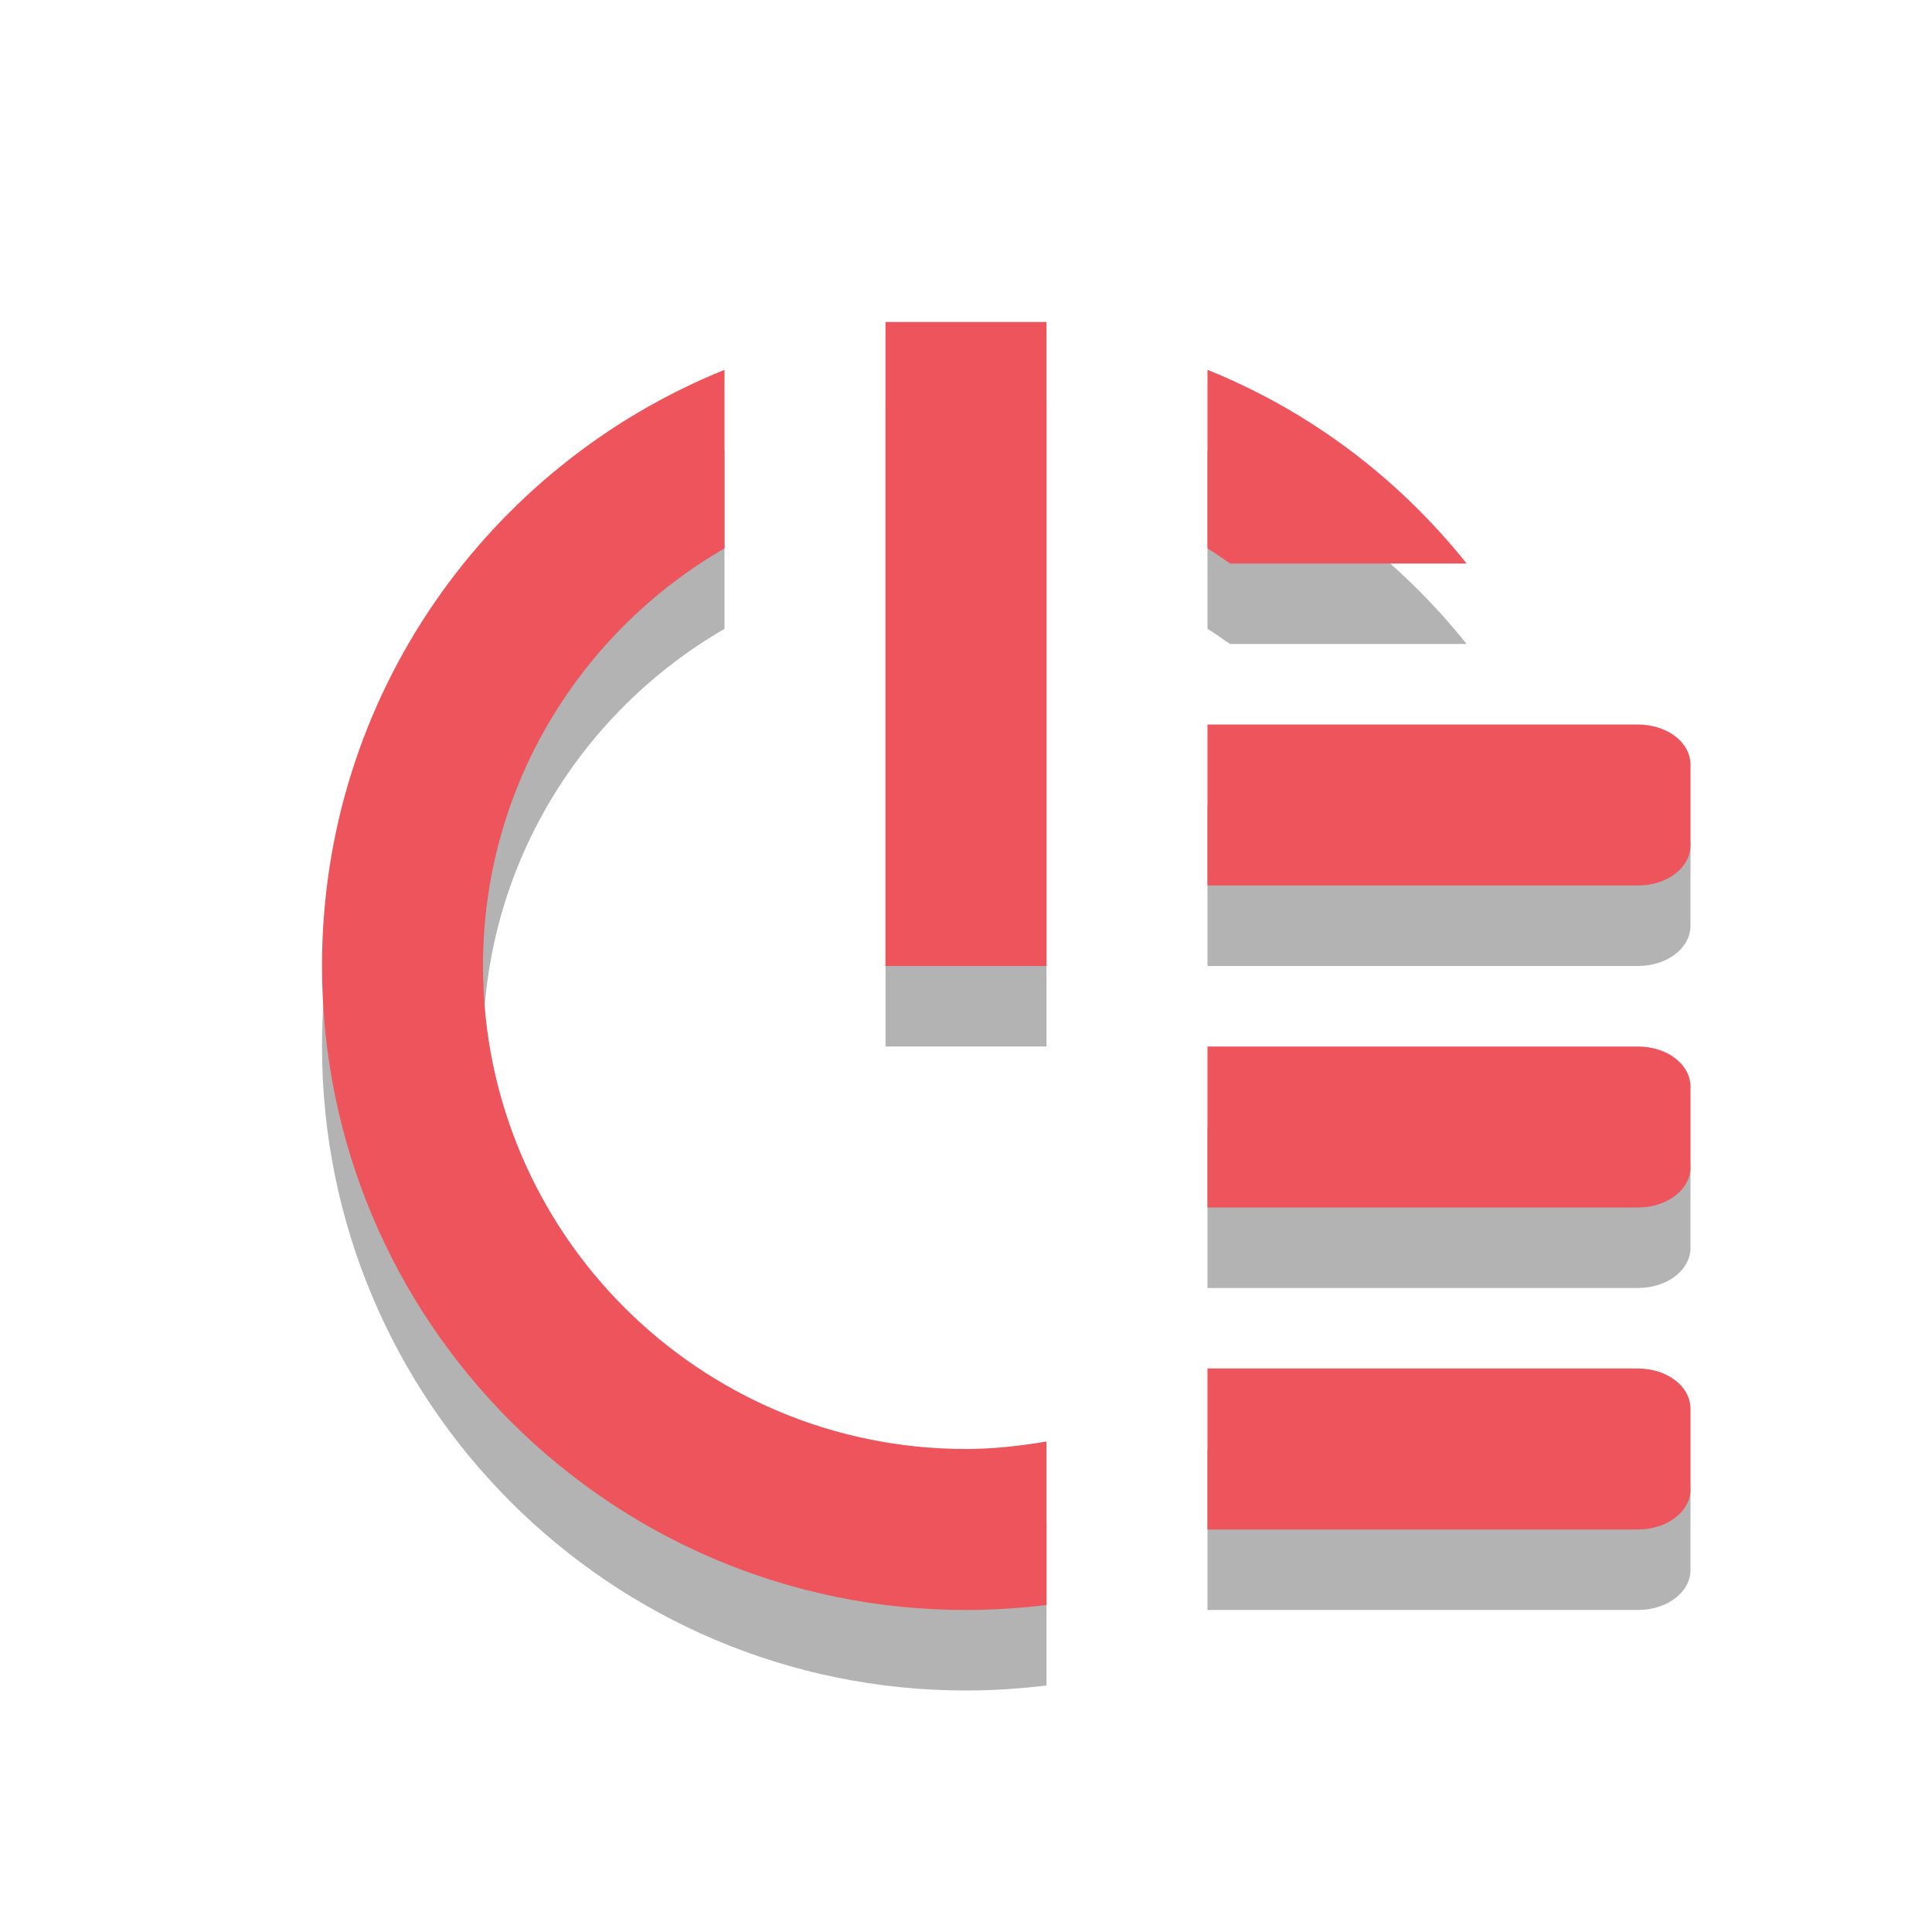 <?xml version="1.0" encoding="UTF-8" standalone="no"?>
<svg
   xmlns:dc="http://purl.org/dc/elements/1.1/"
   xmlns:cc="http://creativecommons.org/ns#"
   xmlns:rdf="http://www.w3.org/1999/02/22-rdf-syntax-ns#"
   xmlns:svg="http://www.w3.org/2000/svg"
   xmlns="http://www.w3.org/2000/svg"
   xmlns:sodipodi="http://sodipodi.sourceforge.net/DTD/sodipodi-0.dtd"
   xmlns:inkscape="http://www.inkscape.org/namespaces/inkscape"
   width="24"
   height="24"
   viewBox="0 0 24 24"
   id="svg3019"
   version="1.1"
   inkscape:version="0.48.5 r10040"
   sodipodi:docname="system-devices-panel-alert.svg">
  <sodipodi:namedview
     pagecolor="#ffffff"
     bordercolor="#666666"
     borderopacity="1"
     objecttolerance="10"
     gridtolerance="10"
     guidetolerance="10"
     inkscape:pageopacity="0"
     inkscape:pageshadow="2"
     inkscape:window-width="640"
     inkscape:window-height="480"
     id="namedview3057"
     showgrid="false"
     inkscape:zoom="9.8333333"
     inkscape:cx="12"
     inkscape:cy="12"
     inkscape:window-x="0"
     inkscape:window-y="0"
     inkscape:window-maximized="0"
     inkscape:current-layer="svg3019" />
  <defs
     id="defs3021">
    <clipPath
       id="clip1">
      <rect
         width="24"
         height="24"
         id="rect3024" />
    </clipPath>
    <filter
       width="100%"
       x="0"
       y="0"
       height="100%"
       filterUnits="objectBoundingBox"
       id="alpha">
      <feColorMatrix
         values="0 0 0 0 1 0 0 0 0 1 0 0 0 0 1 0 0 0 1 0"
         in="SourceGraphic"
         type="matrix"
         id="feColorMatrix3027" />
    </filter>
    <g
       style="clip-path:url(#clip1)"
       id="surface6"
       clip-path="url(#clip1)">
      <path
         style="fill:#000"
         d="M 11.867 4.363 C 11.344 4.414 10.902 4.91 10.91 5.438 L 10.91 11.84 C 10.91 12.398 11.418 12.906 11.977 12.906 C 12.535 12.906 13.043 12.398 13.043 11.84 L 13.043 5.438 C 13.051 4.871 12.531 4.355 11.969 4.363 C 11.934 4.363 11.898 4.363 11.867 4.363 Z M 8.219 6.969 C 5.918 8.664 3.699 10.938 4.012 13.391 C 4.164 13.852 4.668 14.172 5.148 14.109 C 5.629 14.051 6.039 13.621 6.074 13.137 C 6.301 11.039 7.469 9.645 9.02 8.91 Z M 15.715 6.988 L 14.914 8.93 C 16.465 9.66 17.637 11.055 17.863 13.152 C 17.898 13.637 18.305 14.066 18.789 14.129 C 19.27 14.188 19.77 13.871 19.922 13.41 C 20.039 10.762 17.582 7.91 15.715 6.988 Z "
         id="path3030" />
      <path
         style="fill:#000"
         d="M 8.324 6.953 C 8.156 6.961 7.992 7.008 7.848 7.09 C 5.719 8.254 4.523 10.141 4.133 12.164 L 6.262 12.164 C 6.598 10.887 7.43 9.734 8.867 8.945 C 9.305 8.715 9.523 8.207 9.395 7.73 C 9.262 7.254 8.816 6.93 8.324 6.953 Z M 15.359 6.953 C 14.902 7.004 14.531 7.348 14.441 7.797 C 14.355 8.25 14.566 8.703 14.965 8.93 C 16.422 9.809 17.266 10.945 17.641 12.164 L 19.77 12.164 C 19.332 10.227 18.145 8.383 16.055 7.121 C 15.852 6.984 15.602 6.926 15.359 6.953 Z M 4.969 17.531 C 4.969 17.535 4.965 17.543 4.969 17.547 L 7.453 17.547 C 7.449 17.543 7.441 17.535 7.438 17.531 Z M 16.551 17.531 C 16.547 17.535 16.539 17.543 16.535 17.547 L 19.039 17.547 C 19.039 17.543 19.035 17.535 19.039 17.531 Z M 11.133 21.773 C 11.395 21.797 11.66 21.805 11.934 21.805 C 12.211 21.805 12.488 21.797 12.75 21.773 Z "
         id="path3032" />
    </g>
    <mask
       id="mask0">
      <g
         style="filter:url(#alpha)"
         id="g3035">
        <rect
           width="24"
           x="0"
           y="0"
           height="24"
           style="fill:#000;fill-opacity:.302"
           id="rect3037" />
      </g>
    </mask>
  </defs>
  <path
     inkscape:connector-curvature="0"
     style="opacity:0.3"
     d="m 11,5 0,8 2,0 0,-8 z"
     id="path3001" />
  <path
     inkscape:connector-curvature="0"
     style="opacity:0.3;color:#000000"
     d="m 15,10 0,2 5.344,0 C 20.713,12 21,11.777 21,11.5 l 0,-1 C 21,10.223 20.713,10 20.344,10 L 15,10 z m 0,4 0,2 5.344,0 C 20.713,16 21,15.777 21,15.5 l 0,-1 C 21,14.223 20.713,14 20.344,14 L 15,14 z m 0,4 0,2 5.344,0 C 20.713,20 21,19.777 21,19.5 l 0,-1 C 21,18.223 20.713,18 20.344,18 L 15,18 z"
     id="path3003" />
  <path
     inkscape:connector-curvature="0"
     style="opacity:0.3;fill-rule:evenodd"
     d="M 9,5.594 C 6.066,6.78 4,9.641 4,13 c 0,4.418 3.582,8 8,8 0.334,0 0.676,-0.023 1,-0.062 l 0,-2.031 C 12.675,18.961 12.34,19 12,19 8.686,19 6,16.314 6,13 6,10.779 7.207,8.85 9,7.812 L 9,5.594 z m 6,0 0,2.219 C 15.099,7.87 15.186,7.938 15.281,8 l 2.938,0 C 17.374,6.943 16.278,6.11 15,5.594 z"
     id="path3005" />
  <g
     transform="translate(1,1)"
     style="fill:#ee545c"
     id="g3007">
    <path
       inkscape:connector-curvature="0"
       d="m 10,3 0,8 2,0 0,-8 z"
       id="path3009" />
    <path
       inkscape:connector-curvature="0"
       style="color:#000000"
       d="m 14,8 0,2 5.344,0 C 19.713,10 20,9.777 20,9.5 l 0,-1 C 20,8.223 19.713,8 19.344,8 L 14,8 z m 0,4 0,2 5.344,0 C 19.713,14 20,13.777 20,13.5 l 0,-1 C 20,12.223 19.713,12 19.344,12 L 14,12 z m 0,4 0,2 5.344,0 C 19.713,18 20,17.777 20,17.5 l 0,-1 C 20,16.223 19.713,16 19.344,16 L 14,16 z"
       id="path3011" />
    <path
       inkscape:connector-curvature="0"
       style="fill-rule:evenodd"
       d="M 8,3.594 C 5.066,4.78 3,7.641 3,11 c 0,4.418 3.582,8 8,8 0.334,0 0.676,-0.023 1,-0.062 l 0,-2.031 C 11.675,16.961 11.34,17 11,17 7.686,17 5,14.314 5,11 5,8.779 6.207,6.85 8,5.812 L 8,3.594 z m 6,0 0,2.219 C 14.099,5.87 14.186,5.938 14.281,6 l 2.938,0 C 16.374,4.943 15.278,4.11 14,3.594 z"
       id="path3013" />
  </g>
</svg>
